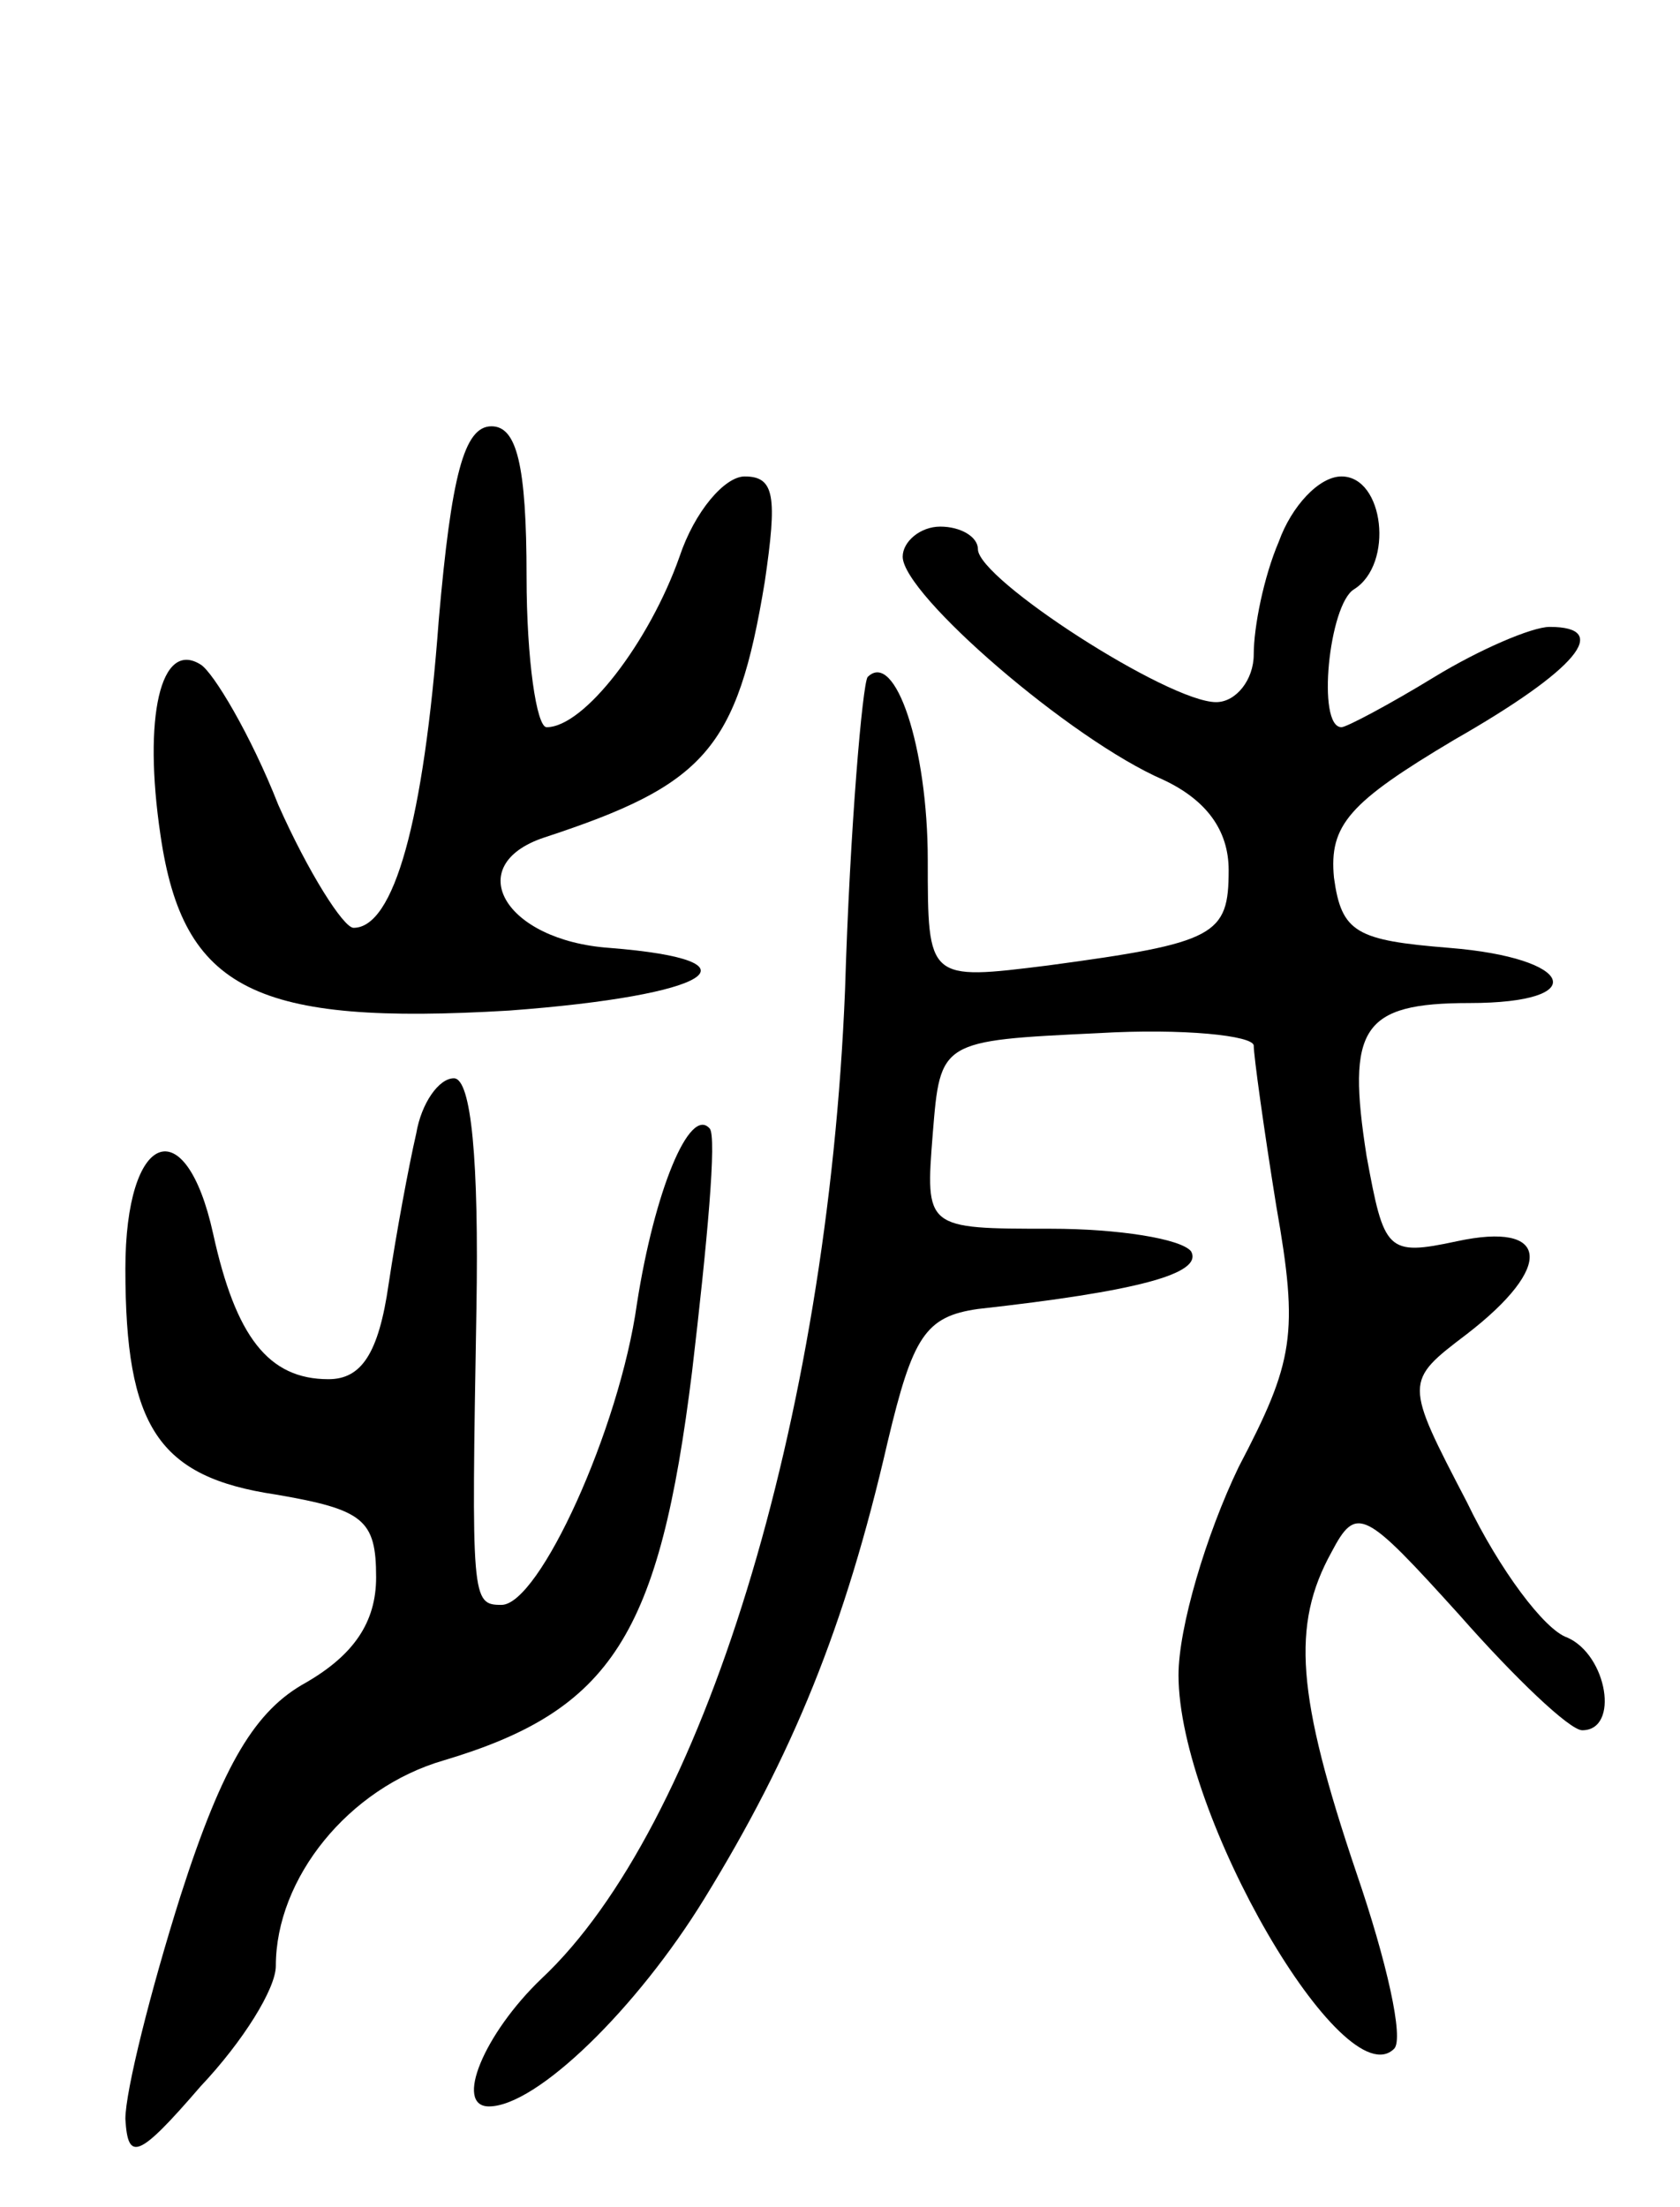 <svg version="1.0" xmlns="http://www.w3.org/2000/svg"
 width="67pt" height="88pt" viewBox="0 0 67 88"
 preserveAspectRatio="xMidYMid meet">
<g transform="translate(0,88) scale(0.1,-0.1)"
fill="#000000" stroke="none">
<path d="M175 633 c-6 -81 -18 -123 -34 -123 -4 0 -18 22 -30 49 -11 28 -26
53 -31 56 -16 10 -23 -21 -16 -68 9 -62 38 -76 139 -70 81 6 103 20 40 25 -42
3 -59 33 -26 44 64 21 77 35 88 102 5 34 4 42 -8 42 -8 0 -20 -14 -26 -32 -12
-34 -38 -68 -53 -68 -4 0 -8 27 -8 60 0 45 -4 60 -14 60 -11 0 -16 -20 -21
-77z"/>
<path d="M510 664 c-6 -14 -10 -34 -10 -45 0 -10 -7 -19 -15 -19 -19 0 -95 49
-95 61 0 5 -7 9 -15 9 -8 0 -15 -6 -15 -12 0 -15 67 -73 104 -89 17 -8 26 -20
26 -36 0 -26 -5 -29 -72 -38 -48 -6 -48 -6 -48 42 0 45 -13 84 -24 73 -2 -3
-7 -59 -9 -125 -7 -172 -57 -334 -121 -394 -23 -22 -35 -51 -21 -51 19 0 59
39 86 83 35 57 56 108 73 182 10 42 15 50 36 53 63 7 90 14 85 23 -4 5 -29 9
-56 9 -50 0 -50 0 -47 38 3 37 3 37 66 40 34 2 62 -1 62 -5 0 -4 4 -33 9 -64
9 -51 7 -62 -15 -104 -13 -27 -24 -64 -24 -83 0 -56 66 -169 86 -149 4 4 -3
35 -15 70 -24 71 -26 99 -10 128 10 19 13 17 51 -25 22 -25 44 -46 49 -46 15
0 10 30 -6 37 -9 3 -27 27 -40 54 -25 48 -25 48 0 67 35 27 33 45 -4 37 -28
-6 -29 -4 -36 34 -8 51 -2 61 41 61 49 0 42 18 -8 22 -37 3 -43 6 -46 28 -2
21 6 30 48 55 49 28 63 45 38 45 -7 0 -28 -9 -46 -20 -18 -11 -35 -20 -37 -20
-10 0 -5 49 5 55 16 10 12 45 -5 45 -9 0 -20 -12 -25 -26z"/>
<path d="M166 428 c-3 -13 -8 -40 -11 -60 -4 -28 -11 -38 -24 -38 -24 0 -37
17 -46 58 -11 50 -35 41 -35 -14 0 -63 13 -83 60 -90 35 -6 40 -10 40 -33 0
-18 -9 -31 -28 -42 -20 -11 -33 -32 -50 -85 -12 -38 -22 -78 -22 -89 1 -17 5
-16 30 13 17 18 30 39 30 48 0 35 29 71 67 82 67 20 86 50 99 155 6 51 10 94
7 97 -8 9 -22 -25 -29 -70 -7 -50 -39 -120 -54 -120 -12 0 -12 2 -10 118 1 59
-2 92 -9 92 -6 0 -13 -10 -15 -22z"/>
</g>
</svg>

